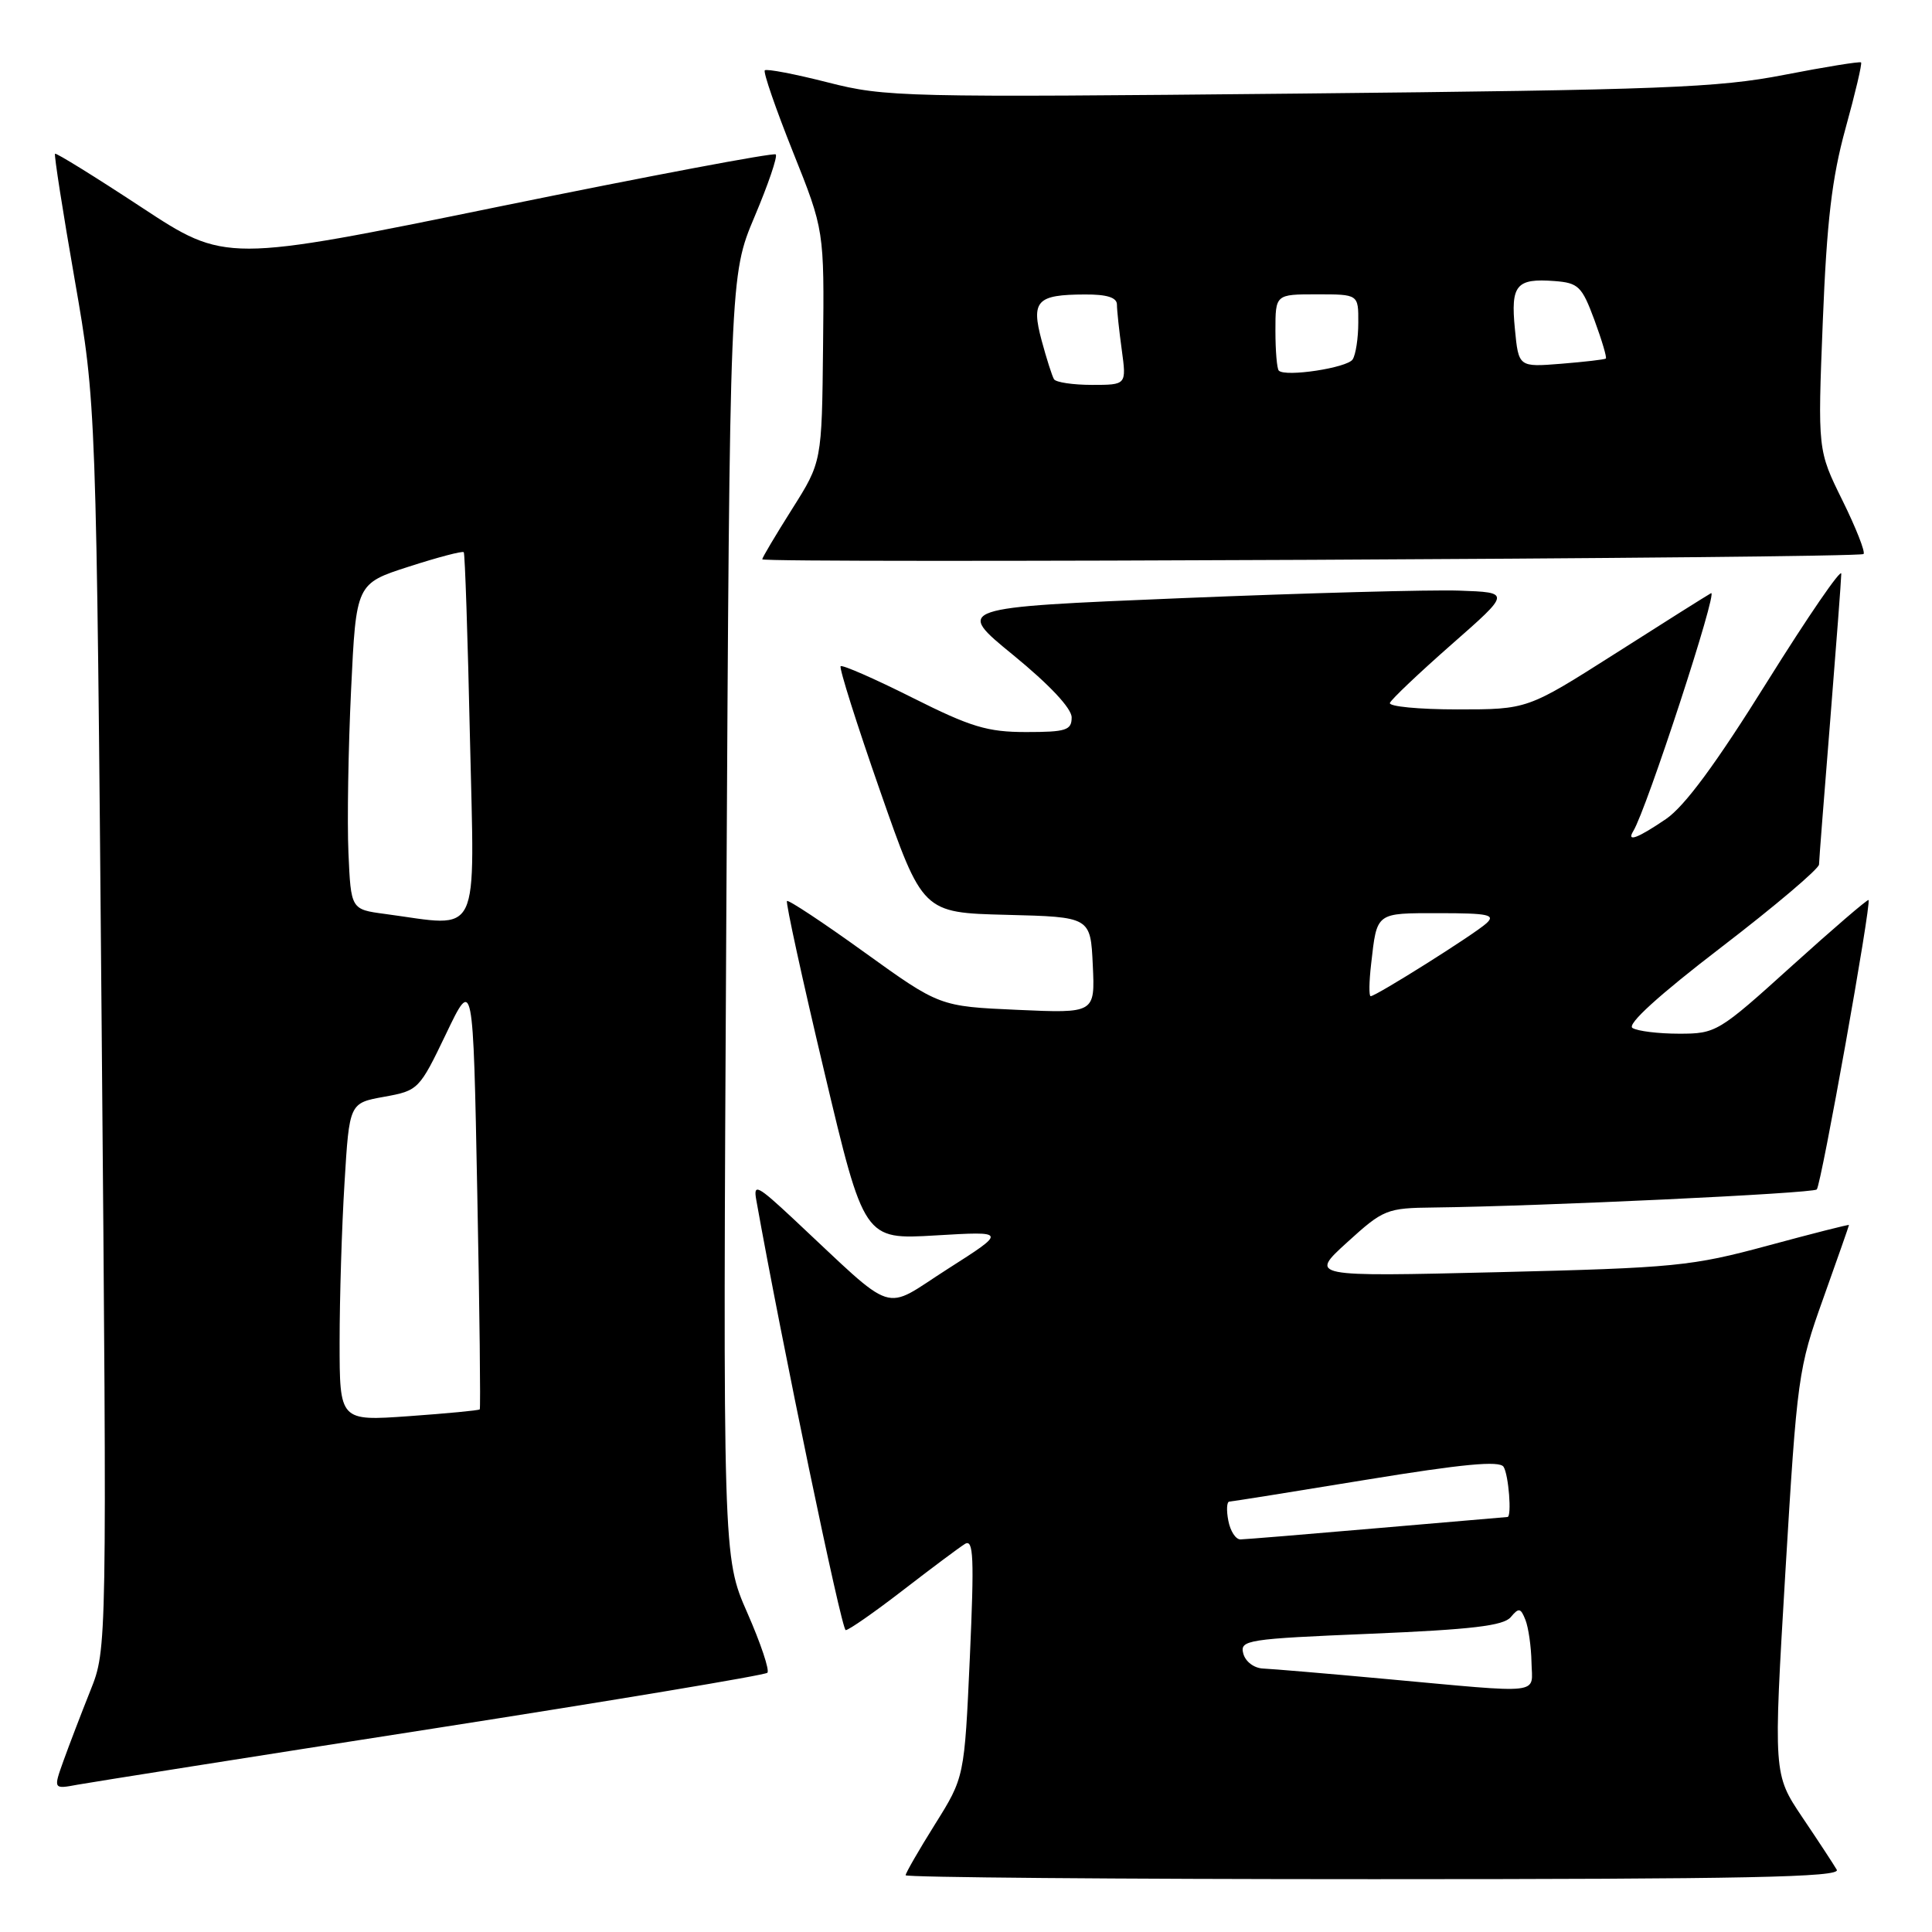 <?xml version="1.0" encoding="UTF-8" standalone="no"?>
<!DOCTYPE svg PUBLIC "-//W3C//DTD SVG 1.1//EN" "http://www.w3.org/Graphics/SVG/1.1/DTD/svg11.dtd" >
<svg xmlns="http://www.w3.org/2000/svg" xmlns:xlink="http://www.w3.org/1999/xlink" version="1.1" viewBox="0 0 256 256">
 <g >
 <path fill="currentColor"
d=" M 243.38 247.75 C 242.98 247.06 240.93 243.93 238.81 240.79 C 234.98 235.08 234.98 235.08 236.57 208.34 C 238.13 182.37 238.27 181.33 241.59 172.05 C 243.46 166.80 245.00 162.42 245.00 162.32 C 245.00 162.22 240.16 163.45 234.25 165.05 C 224.16 167.78 221.96 168.00 198.50 168.57 C 173.50 169.17 173.50 169.17 178.50 164.62 C 183.32 160.24 183.73 160.07 190.00 160.00 C 204.30 159.83 240.20 158.13 240.73 157.61 C 241.32 157.02 248.00 119.68 247.59 119.26 C 247.46 119.13 242.89 123.06 237.43 127.99 C 227.72 136.77 227.39 136.97 222.50 136.97 C 219.75 136.97 216.97 136.63 216.31 136.21 C 215.55 135.73 219.78 131.88 228.06 125.53 C 235.18 120.07 241.01 115.13 241.03 114.55 C 241.04 113.97 241.71 105.40 242.51 95.50 C 243.30 85.60 243.97 76.84 243.98 76.03 C 243.99 75.23 239.58 81.66 234.17 90.32 C 227.38 101.21 223.23 106.84 220.73 108.54 C 216.97 111.09 215.49 111.64 216.42 110.12 C 218.17 107.29 227.73 78.04 226.72 78.60 C 226.05 78.98 220.30 82.60 213.95 86.65 C 202.39 94.00 202.39 94.00 193.11 94.00 C 188.01 94.00 183.98 93.61 184.17 93.14 C 184.35 92.67 188.03 89.18 192.34 85.39 C 200.19 78.50 200.19 78.50 193.34 78.26 C 189.58 78.13 173.01 78.58 156.52 79.26 C 126.54 80.50 126.54 80.50 134.27 86.81 C 139.07 90.74 142.00 93.86 142.00 95.06 C 142.00 96.76 141.27 97.00 135.98 97.00 C 130.83 97.00 128.65 96.34 120.88 92.44 C 115.88 89.93 111.61 88.06 111.39 88.28 C 111.17 88.50 113.52 95.94 116.62 104.81 C 122.25 120.94 122.25 120.94 133.37 121.22 C 144.50 121.50 144.50 121.50 144.80 127.88 C 145.10 134.27 145.10 134.27 134.80 133.81 C 124.50 133.35 124.50 133.35 114.56 126.20 C 109.10 122.26 104.47 119.20 104.28 119.39 C 104.09 119.57 106.31 129.75 109.22 142.00 C 114.50 164.26 114.50 164.26 123.96 163.70 C 133.42 163.14 133.42 163.14 125.58 168.14 C 116.75 173.77 119.06 174.52 105.13 161.51 C 100.35 157.05 99.81 156.77 100.21 159.00 C 103.59 177.92 111.51 216.00 112.06 216.00 C 112.47 216.00 115.88 213.62 119.65 210.71 C 123.42 207.80 127.11 205.04 127.86 204.58 C 129.00 203.88 129.10 206.35 128.51 219.62 C 127.79 235.50 127.79 235.50 123.89 241.73 C 121.75 245.15 120.00 248.19 120.00 248.48 C 120.00 248.76 147.93 249.00 182.06 249.00 C 231.43 249.00 243.97 248.74 243.38 247.75 Z  M 57.30 229.06 C 81.39 225.30 101.37 221.97 101.68 221.65 C 102.00 221.33 100.80 217.75 99.02 213.70 C 95.78 206.33 95.78 206.33 96.24 121.41 C 96.70 36.50 96.70 36.50 99.98 28.72 C 101.79 24.44 103.06 20.72 102.79 20.46 C 102.53 20.20 86.02 23.31 66.10 27.38 C 29.88 34.79 29.88 34.79 18.72 27.45 C 12.58 23.41 7.44 20.23 7.29 20.37 C 7.15 20.52 8.32 28.03 9.90 37.07 C 12.76 53.50 12.76 53.50 13.47 136.00 C 14.18 218.50 14.18 218.50 11.98 224.00 C 10.77 227.03 9.17 231.21 8.42 233.29 C 7.06 237.08 7.06 237.08 10.28 236.48 C 12.05 236.16 33.21 232.81 57.30 229.06 Z  M 246.93 73.41 C 247.19 73.15 245.93 69.95 244.13 66.30 C 240.85 59.66 240.85 59.66 241.53 42.58 C 242.06 29.32 242.73 23.60 244.54 17.02 C 245.83 12.36 246.76 8.42 246.60 8.27 C 246.45 8.12 241.86 8.86 236.41 9.92 C 227.63 11.63 220.28 11.91 172.06 12.40 C 119.71 12.92 117.31 12.87 109.69 10.92 C 105.33 9.81 101.58 9.09 101.34 9.32 C 101.11 9.56 102.79 14.42 105.07 20.13 C 109.22 30.50 109.22 30.50 109.06 45.86 C 108.90 61.21 108.90 61.21 104.95 67.46 C 102.78 70.90 101.00 73.89 101.00 74.11 C 101.00 74.67 246.36 73.97 246.93 73.41 Z  M 183.50 222.46 C 175.80 221.75 168.54 221.14 167.37 221.09 C 166.16 221.04 165.02 220.17 164.74 219.10 C 164.27 217.31 165.23 217.16 181.60 216.48 C 195.02 215.92 199.23 215.42 200.18 214.28 C 201.25 213.00 201.50 213.05 202.13 214.65 C 202.53 215.67 202.89 218.19 202.93 220.25 C 203.01 224.62 204.86 224.41 183.50 222.46 Z  M 162.76 201.50 C 162.49 200.12 162.55 198.99 162.89 198.97 C 163.22 198.96 171.38 197.66 181.00 196.08 C 193.79 193.99 198.70 193.52 199.23 194.36 C 199.90 195.40 200.34 200.98 199.75 201.01 C 199.61 201.02 191.85 201.69 182.50 202.49 C 173.15 203.30 164.99 203.97 164.37 203.98 C 163.74 203.99 163.02 202.88 162.76 201.50 Z  M 181.68 127.75 C 182.47 120.83 182.24 121.00 190.68 121.00 C 197.22 121.00 198.20 121.21 196.96 122.34 C 195.39 123.78 182.33 132.00 181.62 132.00 C 181.38 132.00 181.41 130.09 181.68 127.75 Z  M 45.00 177.81 C 45.00 172.03 45.29 162.55 45.65 156.74 C 46.29 146.16 46.29 146.16 50.90 145.33 C 55.43 144.51 55.56 144.38 59.10 137.00 C 62.69 129.50 62.69 129.50 63.24 158.00 C 63.55 173.68 63.69 186.61 63.57 186.75 C 63.44 186.89 59.21 187.29 54.17 187.65 C 45.00 188.30 45.00 188.30 45.00 177.81 Z  M 51.00 121.10 C 46.50 120.50 46.50 120.50 46.17 113.00 C 45.99 108.88 46.15 99.16 46.52 91.42 C 47.19 77.33 47.19 77.33 54.18 75.08 C 58.02 73.84 61.29 72.98 61.45 73.17 C 61.61 73.35 61.98 84.41 62.27 97.75 C 62.88 124.89 63.88 122.82 51.00 121.10 Z  M 139.66 50.25 C 139.41 49.84 138.67 47.52 138.02 45.11 C 136.61 39.85 137.38 39.04 143.75 39.02 C 146.67 39.00 148.00 39.42 148.00 40.36 C 148.00 41.11 148.29 43.81 148.64 46.36 C 149.27 51.00 149.27 51.00 144.69 51.00 C 142.18 51.00 139.91 50.66 139.66 50.25 Z  M 169.45 49.11 C 169.20 48.87 169.00 46.49 169.00 43.83 C 169.00 39.00 169.00 39.00 174.50 39.00 C 180.00 39.00 180.00 39.00 179.98 42.75 C 179.98 44.81 179.64 47.01 179.23 47.63 C 178.51 48.74 170.32 49.99 169.45 49.11 Z  M 200.73 43.57 C 200.16 37.76 200.91 36.86 205.97 37.24 C 209.14 37.48 209.61 37.93 211.26 42.38 C 212.25 45.07 212.94 47.38 212.78 47.51 C 212.63 47.64 209.96 47.95 206.86 48.20 C 201.22 48.65 201.22 48.65 200.73 43.57 Z "/>
</g>
</svg>